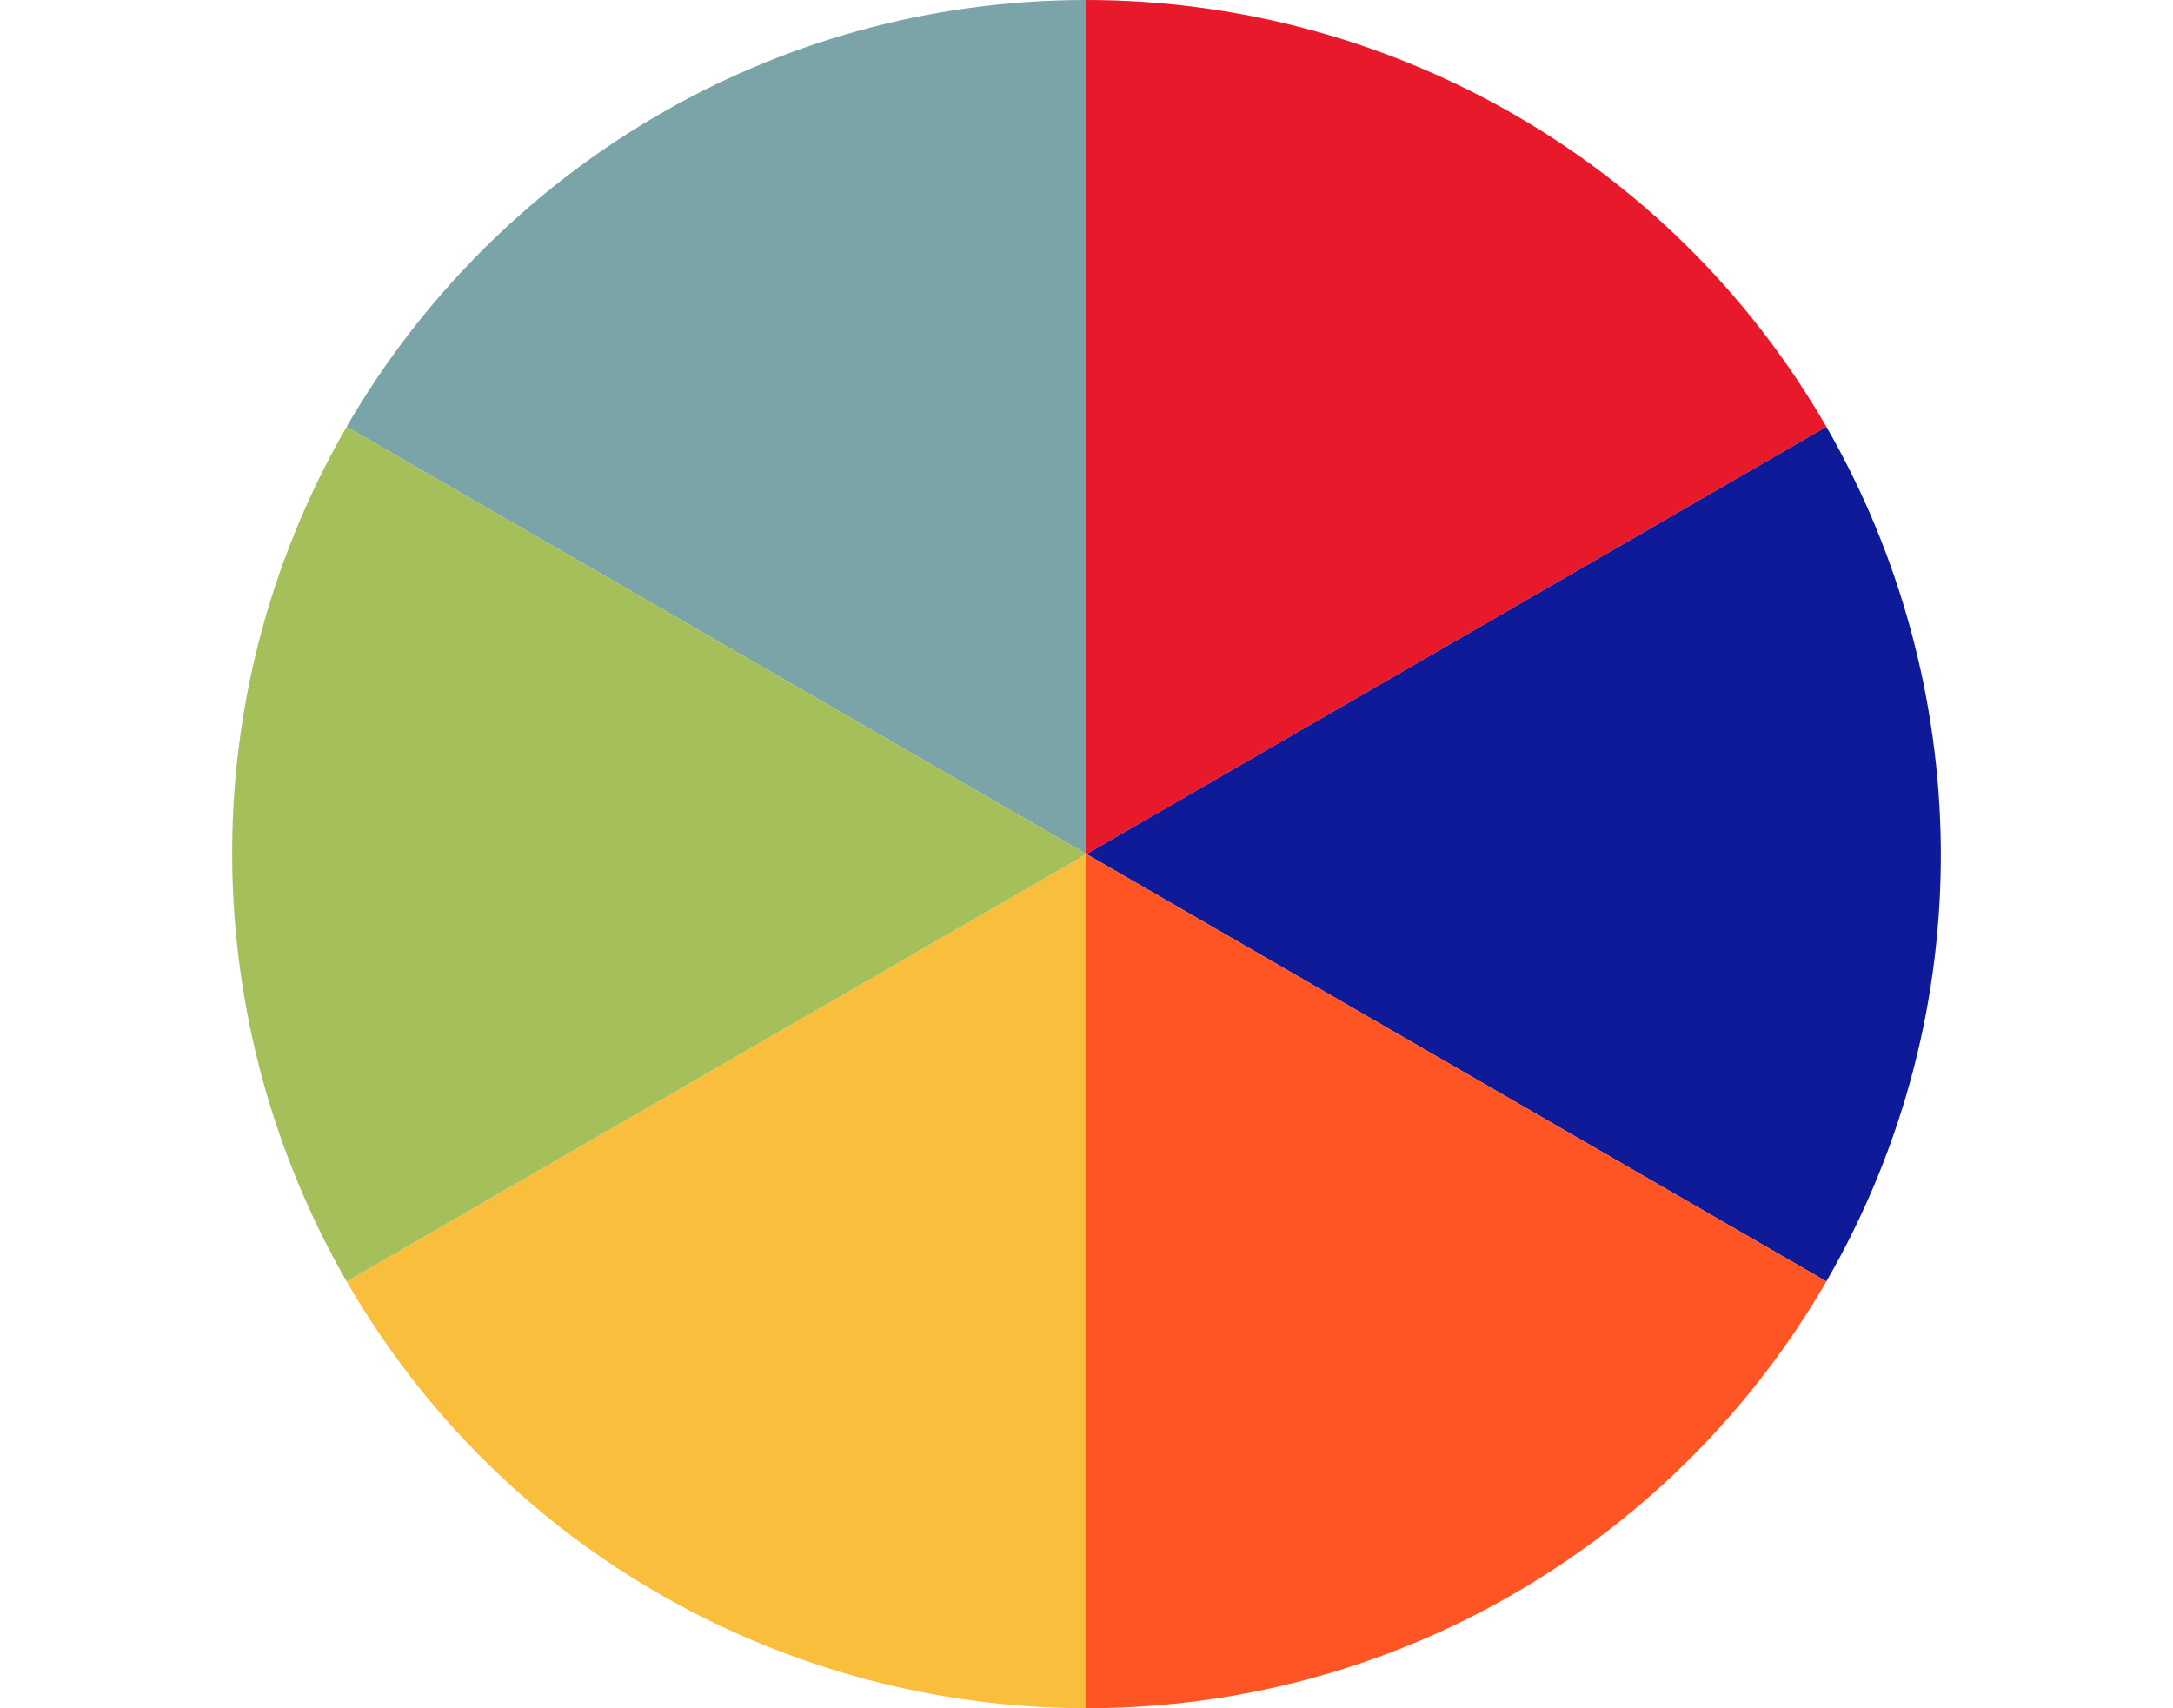 <?xml version="1.0" encoding="utf-8"?>
<!-- Generator: Adobe Illustrator 22.0.1, SVG Export Plug-In . SVG Version: 6.00 Build 0)  -->
<svg version="1.1" id="Layer_1" xmlns="http://www.w3.org/2000/svg" xmlns:xlink="http://www.w3.org/1999/xlink" x="0px" y="0px"
	 viewBox="0 0 382.4 300.6" style="enable-background:new 0 0 382.4 300.6;" xml:space="preserve">
<style type="text/css">
	.st0{fill:#7BA4A8;}
	.st1{fill:#E7192A;}
	.st2{fill:#0F1A98;}
	.st3{fill:#FF5423;}
	.st4{fill:#F9BE3C;}
	.st5{fill:#A5C05B;}
</style>
<path class="st0" d="M61,75.1l130.2,75.2V0C135.6,0,87,30.2,61,75.1z"/>
<path class="st1" d="M191.2,0v150.3l130.2-75.2C293.6,27,243.1,0,191.2,0z"/>
<path class="st2" d="M321.4,75.1l-130.2,75.2l130.2,75.2C349.2,177.3,347.3,120.1,321.4,75.1z"/>
<path class="st3" d="M321.4,225.5l-130.2-75.2v150.3C246.8,300.6,295.4,270.4,321.4,225.5z"/>
<path class="st4" d="M191.2,300.6V150.3L61,225.5C88.8,273.6,139.3,300.6,191.2,300.6z"/>
<path class="st5" d="M61,225.5l130.2-75.2L61,75.1C33.2,123.3,35.1,180.5,61,225.5z"/>
</svg>
